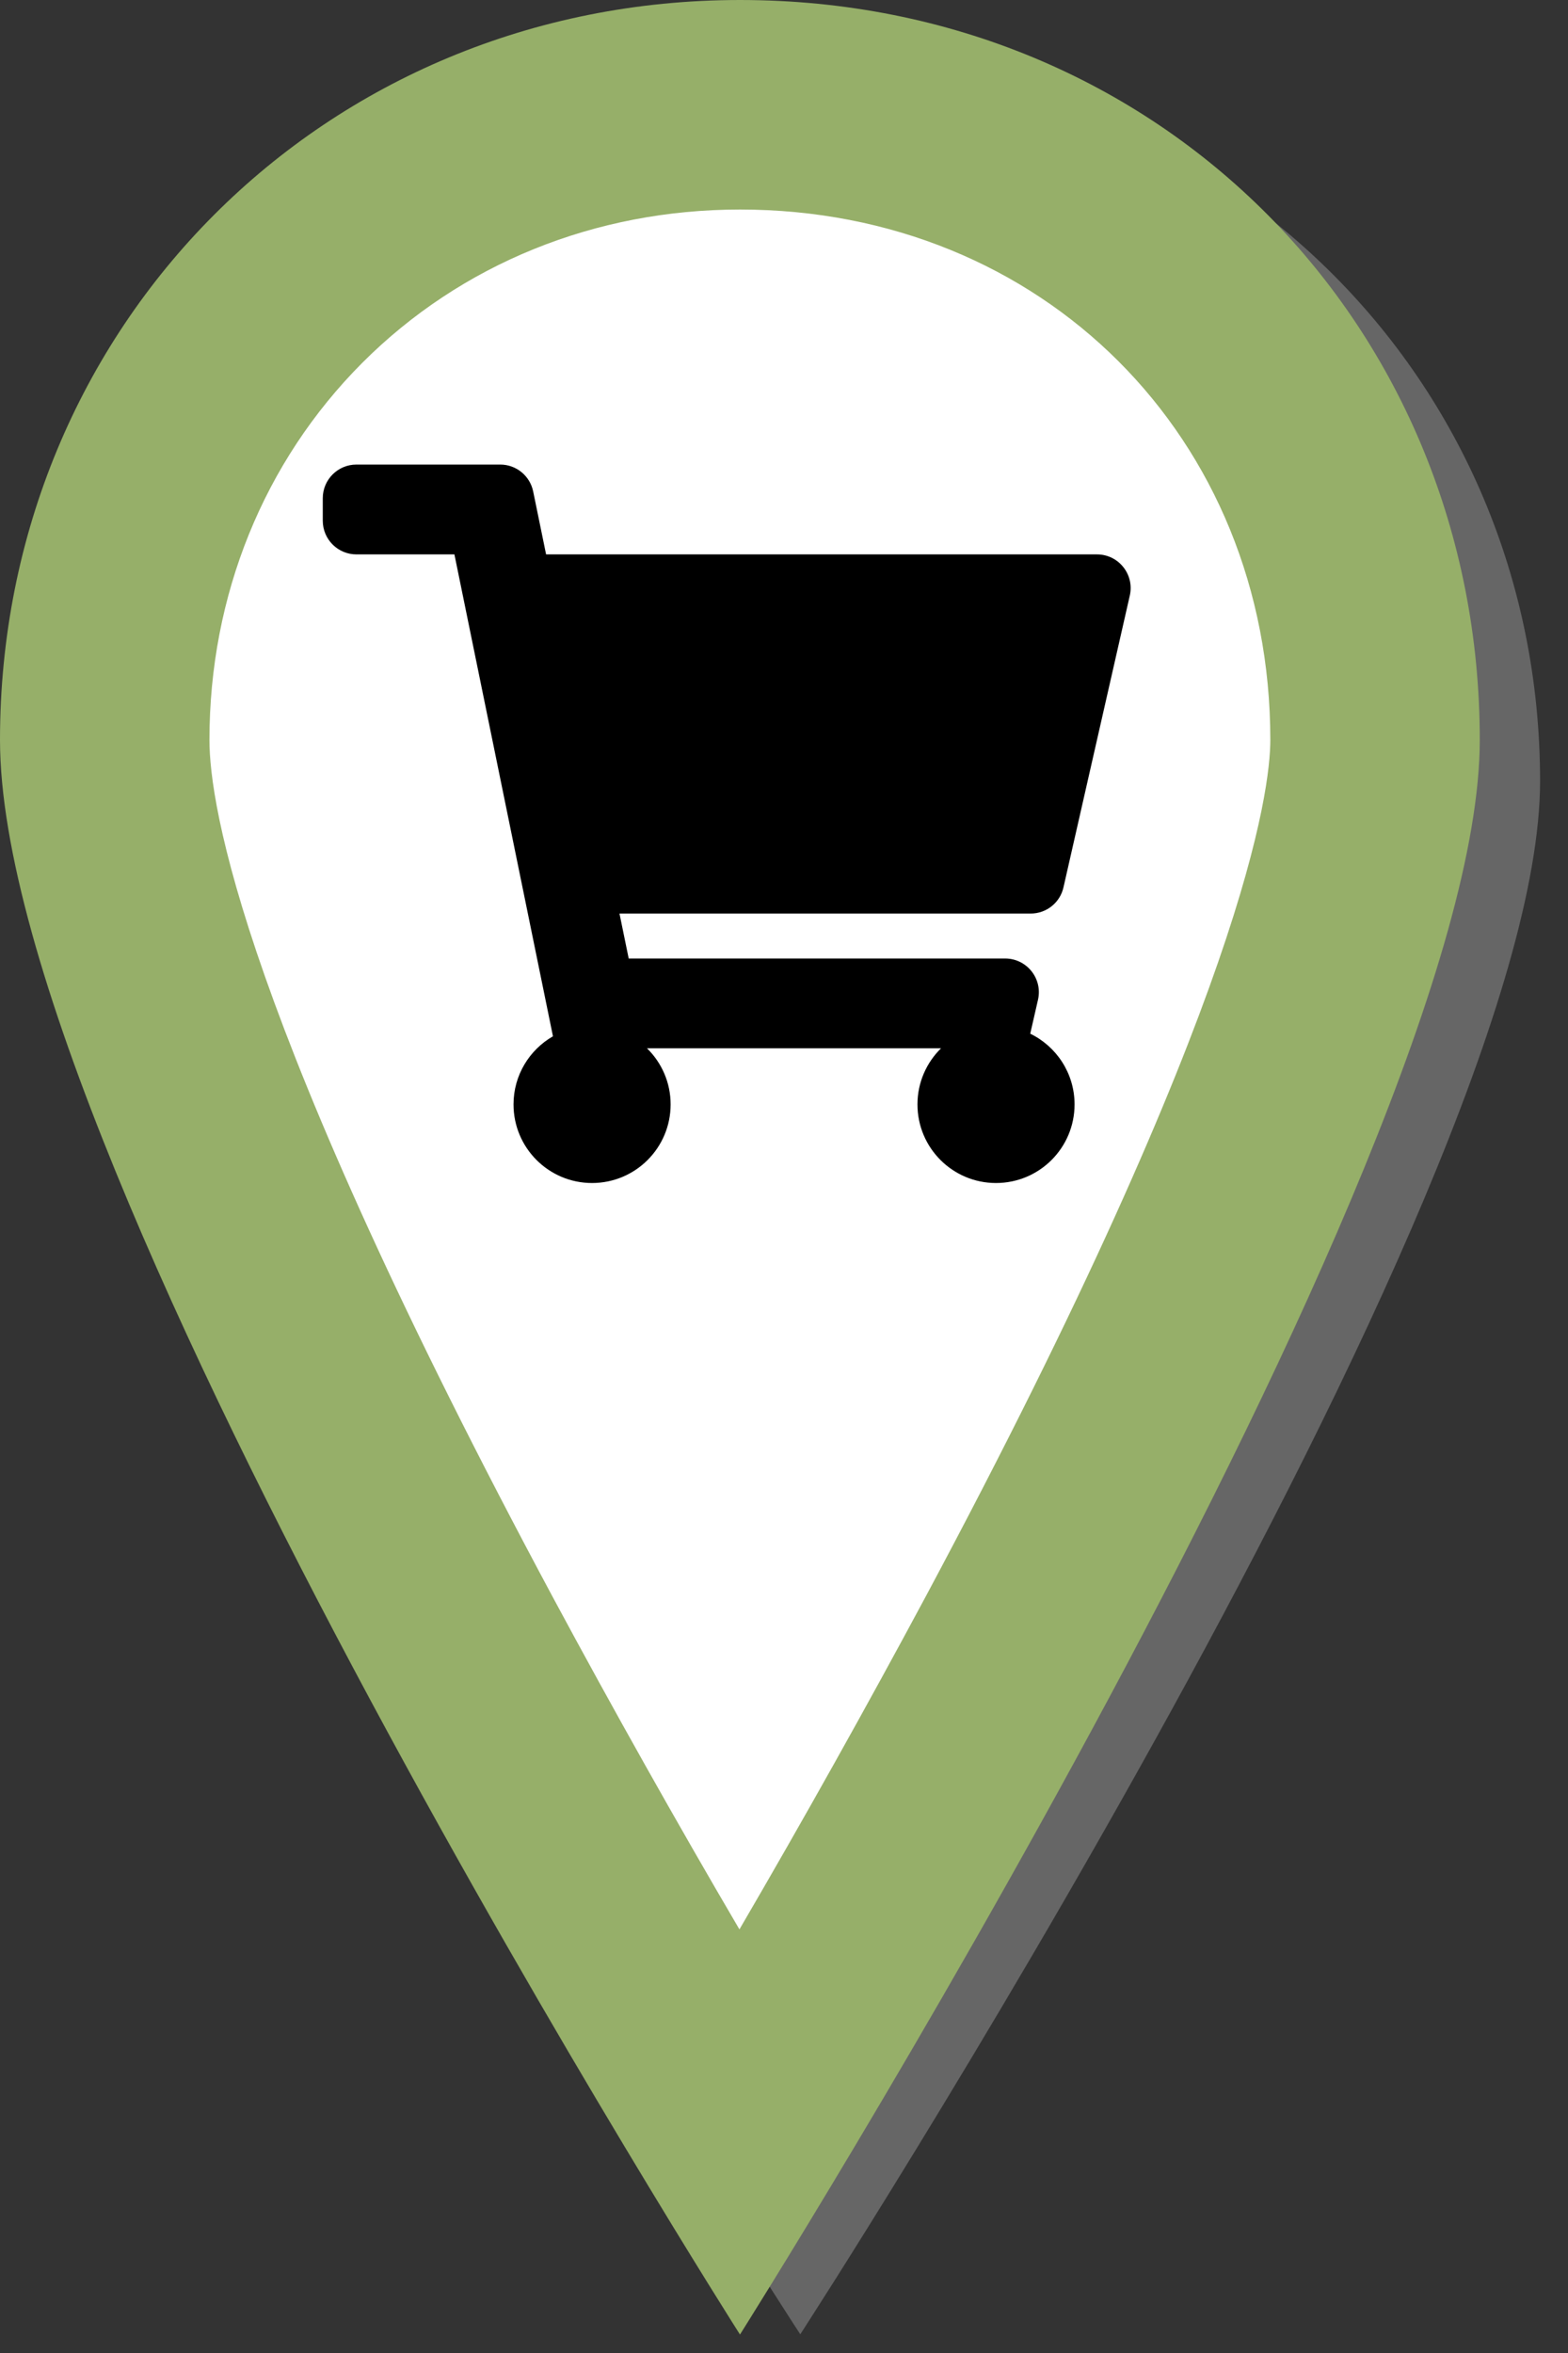 <?xml version="1.0" encoding="UTF-8"?>
<svg width="26px" height="39px" viewBox="0 0 26 39" version="1.1" xmlns="http://www.w3.org/2000/svg" xmlns:xlink="http://www.w3.org/1999/xlink">
    <rect x="0" y="0" width="26" height="39" fill="#333333" stroke="none"/>
    <!-- Generator: Sketch 50.2 (55047) - http://www.bohemiancoding.com/sketch -->
    <title>Untitled</title>
    <desc>Created with Sketch.</desc>
    <defs></defs>
    <g id="Page-1" stroke="none" stroke-width="1" fill="none" fill-rule="evenodd">
        <g id="marker_default" fill-rule="nonzero">
            <path d="M13.27,1 C6.374,1 1,6.27 1,12.946 C1,19.927 13.27,38.69 13.27,38.69 C13.27,38.69 25.537,19.793 25.537,12.946 C25.537,6.28 20.264,1 13.27,1 M13.27,4.382 C18.284,4.382 22.064,8.064 22.064,12.946 C22.064,13.749 21.654,17.119 16.361,26.756 C15.36,28.573 14.327,30.371 13.261,32.15 C12.199,30.386 11.171,28.602 10.175,26.8 C5.028,17.46 4.473,14 4.473,12.946 C4.473,10.616 5.373,8.453 7.006,6.859 C8.643,5.262 10.868,4.382 13.27,4.382" id="Shape" fill="#666666"></path>
            <path d="M12.265,35.392 C8.373,28.977 1.736,17.045 1.736,12.263 C1.736,6.36 6.363,1.736 12.27,1.736 C18.274,1.736 22.8,6.262 22.8,12.263 C22.8,16.953 16.157,28.941 12.265,35.393" id="Shape" fill="#FFFFFF"></path>
            <path d="M12.27,0 C5.374,0 0,5.41 0,12.264 C0,19.431 12.27,38.694 12.27,38.694 C12.27,38.694 24.537,19.294 24.537,12.264 C24.537,5.422 19.264,0 12.27,0 M12.27,3.473 C17.284,3.473 21.064,7.252 21.064,12.263 C21.064,13.088 20.654,16.548 15.361,26.441 C14.361,28.305 13.327,30.152 12.261,31.979 C11.199,30.168 10.17,28.337 9.175,26.488 C4.028,16.898 3.473,13.346 3.473,12.264 C3.473,9.871 4.373,7.652 6.006,6.015 C7.643,4.375 9.868,3.473 12.27,3.473" id="Shape" fill="#96AF69"></path>
            <g id="shopping-cart" transform="translate(4.473, 7.321)" fill="#000000">
                <path d="M13.161,7.387 L14.261,2.55 C14.34,2.2 14.075,1.868 13.717,1.868 L4.582,1.868 L4.368,0.825 C4.315,0.566 4.087,0.379 3.822,0.379 L1.437,0.379 C1.129,0.379 0.879,0.629 0.879,0.937 L0.879,1.309 C0.879,1.618 1.129,1.868 1.437,1.868 L3.062,1.868 L4.696,9.855 C4.305,10.08 4.042,10.501 4.042,10.984 C4.042,11.704 4.625,12.287 5.344,12.287 C6.064,12.287 6.647,11.704 6.647,10.984 C6.647,10.62 6.497,10.291 6.255,10.054 L11.131,10.054 C10.89,10.291 10.74,10.62 10.74,10.984 C10.74,11.704 11.323,12.287 12.042,12.287 C12.762,12.287 13.345,11.704 13.345,10.984 C13.345,10.469 13.045,10.023 12.61,9.812 L12.739,9.248 C12.818,8.898 12.552,8.566 12.194,8.566 L5.952,8.566 L5.799,7.821 L12.617,7.821 C12.878,7.821 13.104,7.641 13.161,7.387 Z" id="Shape"></path>
            </g>
        </g>
    </g>
</svg>